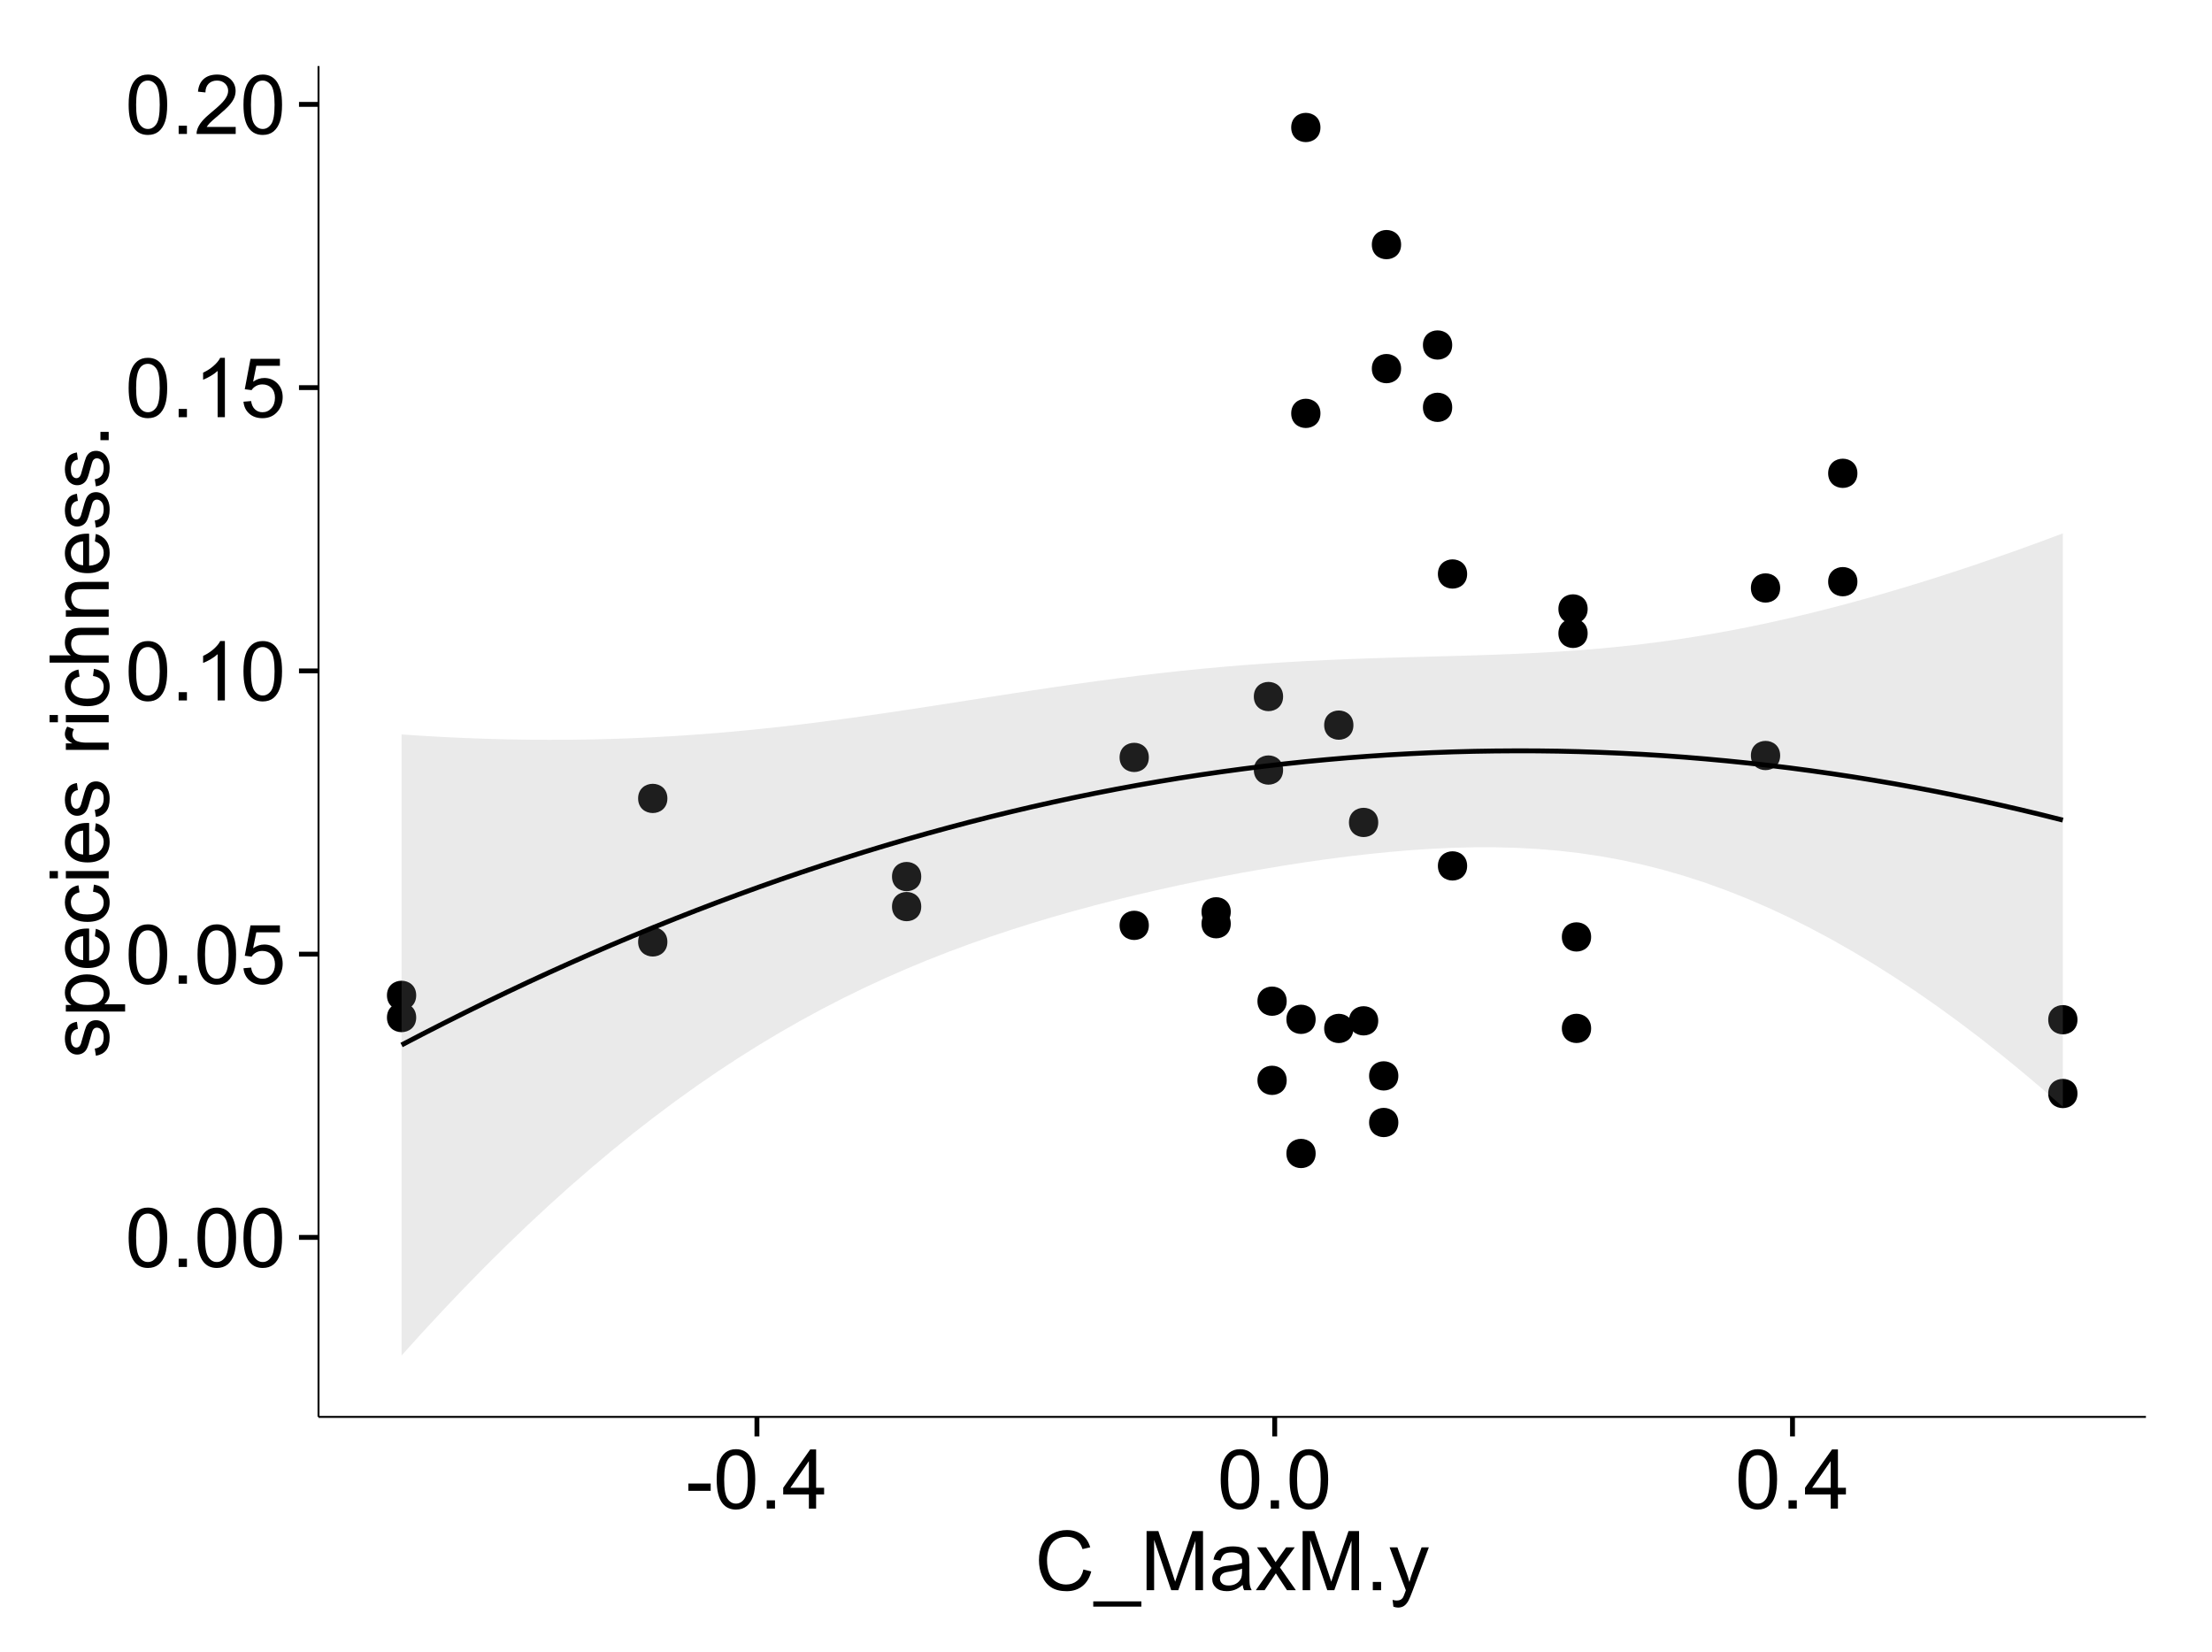 <?xml version="1.0" encoding="UTF-8"?>
<svg xmlns="http://www.w3.org/2000/svg" xmlns:xlink="http://www.w3.org/1999/xlink" width="482pt" height="360pt" viewBox="0 0 482 360" version="1.1">
<defs>
<g>
<symbol overflow="visible" id="glyph0-0">
<path style="stroke:none;" d="M 0.746 -6.355 C 0.742 -7.875 0.898 -9.102 1.215 -10.031 C 1.527 -10.961 1.996 -11.676 2.613 -12.18 C 3.23 -12.684 4.008 -12.938 4.949 -12.938 C 5.637 -12.938 6.242 -12.797 6.766 -12.52 C 7.285 -12.238 7.715 -11.836 8.059 -11.316 C 8.395 -10.789 8.664 -10.152 8.859 -9.398 C 9.051 -8.645 9.145 -7.629 9.148 -6.355 C 9.145 -4.84 8.992 -3.617 8.684 -2.691 C 8.371 -1.762 7.906 -1.047 7.289 -0.539 C 6.672 -0.035 5.891 0.215 4.949 0.219 C 3.703 0.215 2.727 -0.227 2.023 -1.117 C 1.168 -2.188 0.742 -3.934 0.746 -6.355 Z M 2.375 -6.355 C 2.371 -4.234 2.621 -2.824 3.117 -2.129 C 3.609 -1.426 4.219 -1.078 4.949 -1.082 C 5.672 -1.078 6.281 -1.43 6.781 -2.137 C 7.273 -2.836 7.523 -4.242 7.523 -6.355 C 7.523 -8.473 7.273 -9.883 6.781 -10.582 C 6.281 -11.277 5.664 -11.625 4.93 -11.629 C 4.199 -11.625 3.621 -11.316 3.191 -10.703 C 2.645 -9.918 2.371 -8.469 2.375 -6.355 Z M 2.375 -6.355 "/>
</symbol>
<symbol overflow="visible" id="glyph0-1">
<path style="stroke:none;" d="M 1.633 0 L 1.633 -1.801 L 3.438 -1.801 L 3.438 0 Z M 1.633 0 "/>
</symbol>
<symbol overflow="visible" id="glyph0-2">
<path style="stroke:none;" d="M 0.746 -3.375 L 2.406 -3.516 C 2.527 -2.707 2.812 -2.098 3.266 -1.691 C 3.711 -1.281 4.254 -1.078 4.887 -1.082 C 5.648 -1.078 6.293 -1.363 6.82 -1.941 C 7.344 -2.512 7.605 -3.273 7.609 -4.227 C 7.605 -5.125 7.352 -5.84 6.848 -6.363 C 6.34 -6.883 5.676 -7.141 4.859 -7.145 C 4.344 -7.141 3.887 -7.027 3.48 -6.797 C 3.07 -6.566 2.746 -6.266 2.516 -5.898 L 1.027 -6.09 L 2.277 -12.711 L 8.684 -12.711 L 8.684 -11.195 L 3.543 -11.195 L 2.848 -7.734 C 3.621 -8.273 4.43 -8.543 5.281 -8.543 C 6.402 -8.543 7.352 -8.152 8.129 -7.371 C 8.898 -6.59 9.285 -5.586 9.289 -4.367 C 9.285 -3.195 8.945 -2.188 8.27 -1.344 C 7.441 -0.301 6.316 0.215 4.887 0.219 C 3.715 0.215 2.758 -0.109 2.016 -0.766 C 1.273 -1.418 0.848 -2.289 0.746 -3.375 Z M 0.746 -3.375 "/>
</symbol>
<symbol overflow="visible" id="glyph0-3">
<path style="stroke:none;" d="M 6.707 0 L 5.125 0 L 5.125 -10.082 C 4.742 -9.715 4.242 -9.352 3.625 -8.988 C 3.004 -8.625 2.449 -8.352 1.961 -8.172 L 1.961 -9.703 C 2.844 -10.117 3.617 -10.621 4.281 -11.215 C 4.941 -11.805 5.41 -12.379 5.688 -12.938 L 6.707 -12.938 Z M 6.707 0 "/>
</symbol>
<symbol overflow="visible" id="glyph0-4">
<path style="stroke:none;" d="M 9.062 -1.52 L 9.062 0 L 0.547 0 C 0.531 -0.379 0.594 -0.742 0.73 -1.098 C 0.945 -1.676 1.293 -2.25 1.77 -2.812 C 2.246 -3.375 2.934 -4.023 3.84 -4.766 C 5.238 -5.906 6.188 -6.816 6.68 -7.492 C 7.172 -8.16 7.418 -8.793 7.418 -9.395 C 7.418 -10.02 7.191 -10.551 6.746 -10.98 C 6.293 -11.41 5.711 -11.625 4.992 -11.629 C 4.23 -11.625 3.621 -11.395 3.164 -10.941 C 2.703 -10.48 2.469 -9.848 2.469 -9.043 L 0.844 -9.211 C 0.953 -10.422 1.371 -11.344 2.102 -11.984 C 2.824 -12.617 3.801 -12.938 5.027 -12.938 C 6.262 -12.938 7.238 -12.594 7.961 -11.91 C 8.68 -11.223 9.039 -10.371 9.043 -9.359 C 9.039 -8.84 8.934 -8.336 8.727 -7.84 C 8.512 -7.34 8.164 -6.812 7.676 -6.266 C 7.188 -5.711 6.375 -4.957 5.238 -4 C 4.285 -3.199 3.676 -2.66 3.41 -2.379 C 3.141 -2.094 2.918 -1.805 2.742 -1.52 Z M 9.062 -1.52 "/>
</symbol>
<symbol overflow="visible" id="glyph0-5">
<path style="stroke:none;" d="M 0.57 -3.867 L 0.57 -5.457 L 5.43 -5.457 L 5.43 -3.867 Z M 0.57 -3.867 "/>
</symbol>
<symbol overflow="visible" id="glyph0-6">
<path style="stroke:none;" d="M 5.82 0 L 5.82 -3.086 L 0.227 -3.086 L 0.227 -4.535 L 6.109 -12.883 L 7.398 -12.883 L 7.398 -4.535 L 9.141 -4.535 L 9.141 -3.086 L 7.398 -3.086 L 7.398 0 Z M 5.82 -4.535 L 5.82 -10.344 L 1.785 -4.535 Z M 5.82 -4.535 "/>
</symbol>
<symbol overflow="visible" id="glyph0-7">
<path style="stroke:none;" d="M 10.582 -4.516 L 12.289 -4.086 C 11.926 -2.68 11.281 -1.613 10.355 -0.883 C 9.426 -0.148 8.293 0.215 6.953 0.219 C 5.559 0.215 4.43 -0.062 3.562 -0.629 C 2.691 -1.191 2.027 -2.012 1.578 -3.086 C 1.121 -4.156 0.895 -5.309 0.898 -6.539 C 0.895 -7.879 1.152 -9.047 1.664 -10.047 C 2.176 -11.043 2.902 -11.801 3.852 -12.324 C 4.797 -12.84 5.84 -13.102 6.977 -13.105 C 8.266 -13.102 9.352 -12.773 10.23 -12.121 C 11.105 -11.461 11.715 -10.539 12.066 -9.352 L 10.391 -8.957 C 10.086 -9.891 9.652 -10.574 9.086 -11.004 C 8.516 -11.43 7.801 -11.641 6.945 -11.645 C 5.949 -11.641 5.121 -11.406 4.457 -10.934 C 3.789 -10.457 3.324 -9.816 3.059 -9.02 C 2.789 -8.215 2.652 -7.391 2.656 -6.547 C 2.652 -5.449 2.812 -4.496 3.133 -3.68 C 3.449 -2.859 3.945 -2.246 4.621 -1.844 C 5.293 -1.438 6.023 -1.234 6.812 -1.238 C 7.762 -1.234 8.57 -1.512 9.234 -2.062 C 9.898 -2.613 10.348 -3.43 10.582 -4.516 Z M 10.582 -4.516 "/>
</symbol>
<symbol overflow="visible" id="glyph0-8">
<path style="stroke:none;" d="M -0.273 3.578 L -0.273 2.434 L 10.211 2.434 L 10.211 3.578 Z M -0.273 3.578 "/>
</symbol>
<symbol overflow="visible" id="glyph0-9">
<path style="stroke:none;" d="M 1.336 0 L 1.336 -12.883 L 3.902 -12.883 L 6.953 -3.762 C 7.23 -2.91 7.434 -2.273 7.566 -1.855 C 7.711 -2.32 7.941 -3.008 8.254 -3.922 L 11.336 -12.883 L 13.633 -12.883 L 13.633 0 L 11.988 0 L 11.988 -10.785 L 8.242 0 L 6.707 0 L 2.98 -10.969 L 2.98 0 Z M 1.336 0 "/>
</symbol>
<symbol overflow="visible" id="glyph0-10">
<path style="stroke:none;" d="M 7.277 -1.152 C 6.691 -0.652 6.125 -0.301 5.586 -0.098 C 5.039 0.109 4.457 0.211 3.84 0.211 C 2.812 0.211 2.027 -0.039 1.477 -0.539 C 0.922 -1.039 0.645 -1.68 0.648 -2.461 C 0.645 -2.918 0.75 -3.336 0.961 -3.715 C 1.168 -4.09 1.438 -4.391 1.777 -4.621 C 2.113 -4.848 2.496 -5.02 2.918 -5.141 C 3.227 -5.219 3.695 -5.301 4.324 -5.379 C 5.602 -5.531 6.539 -5.711 7.145 -5.922 C 7.148 -6.137 7.152 -6.273 7.156 -6.336 C 7.152 -6.977 7.004 -7.434 6.707 -7.699 C 6.301 -8.055 5.699 -8.23 4.906 -8.234 C 4.156 -8.23 3.609 -8.102 3.258 -7.844 C 2.902 -7.582 2.637 -7.121 2.469 -6.461 L 0.922 -6.672 C 1.059 -7.332 1.293 -7.867 1.617 -8.273 C 1.938 -8.68 2.402 -8.992 3.016 -9.215 C 3.621 -9.434 4.328 -9.543 5.133 -9.547 C 5.93 -9.543 6.574 -9.449 7.074 -9.266 C 7.566 -9.074 7.934 -8.84 8.172 -8.555 C 8.402 -8.27 8.566 -7.91 8.664 -7.48 C 8.715 -7.207 8.742 -6.719 8.746 -6.02 L 8.746 -3.91 C 8.742 -2.434 8.773 -1.504 8.844 -1.117 C 8.906 -0.727 9.043 -0.355 9.246 0 L 7.594 0 C 7.43 -0.328 7.324 -0.711 7.277 -1.152 Z M 7.145 -4.684 C 6.566 -4.445 5.707 -4.246 4.562 -4.086 C 3.91 -3.988 3.449 -3.883 3.18 -3.77 C 2.91 -3.648 2.703 -3.477 2.555 -3.254 C 2.406 -3.027 2.332 -2.777 2.336 -2.504 C 2.332 -2.078 2.492 -1.727 2.816 -1.449 C 3.133 -1.164 3.602 -1.023 4.219 -1.027 C 4.828 -1.023 5.367 -1.156 5.844 -1.426 C 6.312 -1.691 6.664 -2.059 6.891 -2.523 C 7.059 -2.879 7.141 -3.406 7.145 -4.105 Z M 7.145 -4.684 "/>
</symbol>
<symbol overflow="visible" id="glyph0-11">
<path style="stroke:none;" d="M 0.133 0 L 3.543 -4.852 L 0.387 -9.336 L 2.363 -9.336 L 3.797 -7.145 C 4.066 -6.727 4.281 -6.379 4.445 -6.102 C 4.703 -6.484 4.941 -6.828 5.16 -7.129 L 6.734 -9.336 L 8.621 -9.336 L 5.398 -4.938 L 8.867 0 L 6.926 0 L 5.008 -2.898 L 4.5 -3.684 L 2.047 0 Z M 0.133 0 "/>
</symbol>
<symbol overflow="visible" id="glyph0-12">
<path style="stroke:none;" d="M 1.117 3.594 L 0.941 2.109 C 1.285 2.203 1.586 2.25 1.844 2.25 C 2.195 2.25 2.477 2.191 2.691 2.074 C 2.898 1.957 3.07 1.793 3.207 1.582 C 3.305 1.422 3.469 1.027 3.691 0.406 C 3.719 0.312 3.766 0.184 3.832 0.016 L 0.289 -9.336 L 1.996 -9.336 L 3.938 -3.93 C 4.188 -3.238 4.41 -2.516 4.613 -1.766 C 4.793 -2.488 5.012 -3.199 5.266 -3.895 L 7.258 -9.336 L 8.844 -9.336 L 5.289 0.156 C 4.906 1.18 4.609 1.887 4.402 2.277 C 4.117 2.797 3.797 3.18 3.434 3.422 C 3.07 3.664 2.637 3.785 2.137 3.789 C 1.828 3.785 1.488 3.719 1.117 3.594 Z M 1.117 3.594 "/>
</symbol>
<symbol overflow="visible" id="glyph1-0">
<path style="stroke:none;" d="M -2.785 -0.555 L -3.031 -2.117 C -2.402 -2.203 -1.922 -2.449 -1.59 -2.852 C -1.254 -3.25 -1.09 -3.812 -1.09 -4.535 C -1.09 -5.262 -1.234 -5.801 -1.531 -6.152 C -1.824 -6.504 -2.172 -6.68 -2.574 -6.68 C -2.926 -6.68 -3.207 -6.523 -3.418 -6.215 C -3.555 -5.996 -3.734 -5.457 -3.953 -4.598 C -4.246 -3.434 -4.5 -2.629 -4.715 -2.184 C -4.926 -1.734 -5.223 -1.395 -5.602 -1.164 C -5.98 -0.93 -6.398 -0.812 -6.855 -0.816 C -7.27 -0.812 -7.652 -0.91 -8.012 -1.102 C -8.363 -1.293 -8.66 -1.551 -8.895 -1.883 C -9.074 -2.125 -9.227 -2.461 -9.355 -2.887 C -9.48 -3.309 -9.543 -3.766 -9.547 -4.254 C -9.543 -4.984 -9.438 -5.625 -9.23 -6.184 C -9.016 -6.734 -8.73 -7.145 -8.371 -7.41 C -8.008 -7.672 -7.527 -7.852 -6.926 -7.953 L -6.715 -6.406 C -7.195 -6.332 -7.57 -6.129 -7.84 -5.797 C -8.105 -5.457 -8.238 -4.98 -8.242 -4.367 C -8.238 -3.637 -8.117 -3.121 -7.883 -2.812 C -7.641 -2.5 -7.359 -2.344 -7.039 -2.348 C -6.832 -2.344 -6.648 -2.406 -6.484 -2.539 C -6.312 -2.664 -6.172 -2.867 -6.062 -3.148 C -6.004 -3.301 -5.871 -3.766 -5.66 -4.543 C -5.359 -5.66 -5.113 -6.441 -4.926 -6.887 C -4.734 -7.324 -4.457 -7.672 -4.094 -7.926 C -3.73 -8.176 -3.281 -8.301 -2.742 -8.305 C -2.211 -8.301 -1.711 -8.148 -1.25 -7.844 C -0.781 -7.535 -0.422 -7.09 -0.172 -6.512 C 0.086 -5.926 0.211 -5.27 0.211 -4.543 C 0.211 -3.328 -0.039 -2.406 -0.543 -1.77 C -1.047 -1.133 -1.793 -0.727 -2.785 -0.555 Z M -2.785 -0.555 "/>
</symbol>
<symbol overflow="visible" id="glyph1-1">
<path style="stroke:none;" d="M 3.578 -1.188 L -9.336 -1.188 L -9.336 -2.629 L -8.121 -2.629 C -8.594 -2.965 -8.949 -3.348 -9.188 -3.777 C -9.426 -4.203 -9.543 -4.723 -9.547 -5.336 C -9.543 -6.129 -9.34 -6.832 -8.93 -7.445 C -8.516 -8.051 -7.934 -8.512 -7.191 -8.824 C -6.441 -9.133 -5.625 -9.285 -4.738 -9.289 C -3.781 -9.285 -2.922 -9.113 -2.156 -8.773 C -1.391 -8.43 -0.805 -7.934 -0.398 -7.281 C 0.008 -6.625 0.211 -5.938 0.211 -5.219 C 0.211 -4.691 0.102 -4.219 -0.121 -3.801 C -0.344 -3.379 -0.625 -3.035 -0.965 -2.77 L 3.578 -2.77 Z M -4.613 -2.621 C -3.41 -2.613 -2.523 -2.855 -1.949 -3.348 C -1.375 -3.832 -1.09 -4.422 -1.09 -5.117 C -1.09 -5.816 -1.387 -6.418 -1.98 -6.922 C -2.574 -7.418 -3.496 -7.668 -4.746 -7.672 C -5.934 -7.668 -6.824 -7.426 -7.418 -6.938 C -8.008 -6.449 -8.301 -5.863 -8.305 -5.188 C -8.301 -4.508 -7.988 -3.914 -7.359 -3.398 C -6.727 -2.879 -5.809 -2.617 -4.613 -2.621 Z M -4.613 -2.621 "/>
</symbol>
<symbol overflow="visible" id="glyph1-2">
<path style="stroke:none;" d="M -3.004 -7.578 L -2.805 -9.211 C -1.848 -8.953 -1.105 -8.473 -0.578 -7.777 C -0.051 -7.078 0.211 -6.188 0.211 -5.105 C 0.211 -3.738 -0.207 -2.656 -1.051 -1.859 C -1.887 -1.055 -3.066 -0.656 -4.586 -0.66 C -6.156 -0.656 -7.375 -1.059 -8.246 -1.871 C -9.109 -2.676 -9.543 -3.727 -9.547 -5.02 C -9.543 -6.266 -9.117 -7.285 -8.27 -8.078 C -7.418 -8.867 -6.223 -9.262 -4.684 -9.266 C -4.586 -9.262 -4.445 -9.258 -4.262 -9.254 L -4.262 -2.293 C -3.234 -2.348 -2.449 -2.641 -1.906 -3.164 C -1.359 -3.684 -1.09 -4.332 -1.09 -5.117 C -1.09 -5.691 -1.242 -6.188 -1.547 -6.598 C -1.852 -7.008 -2.336 -7.332 -3.004 -7.578 Z M -5.562 -2.383 L -5.562 -7.594 C -6.344 -7.523 -6.934 -7.324 -7.328 -6.996 C -7.934 -6.492 -8.238 -5.836 -8.242 -5.035 C -8.238 -4.305 -7.996 -3.695 -7.512 -3.203 C -7.027 -2.707 -6.375 -2.434 -5.562 -2.383 Z M -5.562 -2.383 "/>
</symbol>
<symbol overflow="visible" id="glyph1-3">
<path style="stroke:none;" d="M -3.418 -7.277 L -3.215 -8.832 C -2.141 -8.66 -1.301 -8.227 -0.699 -7.527 C -0.09 -6.824 0.211 -5.965 0.211 -4.949 C 0.211 -3.668 -0.203 -2.641 -1.039 -1.867 C -1.871 -1.09 -3.07 -0.703 -4.633 -0.703 C -5.637 -0.703 -6.52 -0.867 -7.277 -1.203 C -8.031 -1.535 -8.598 -2.047 -8.977 -2.73 C -9.355 -3.41 -9.543 -4.152 -9.547 -4.957 C -9.543 -5.969 -9.289 -6.797 -8.777 -7.441 C -8.262 -8.086 -7.531 -8.5 -6.59 -8.684 L -6.355 -7.145 C -6.98 -6.996 -7.453 -6.738 -7.77 -6.367 C -8.082 -5.992 -8.238 -5.543 -8.242 -5.02 C -8.238 -4.219 -7.953 -3.57 -7.387 -3.074 C -6.812 -2.574 -5.91 -2.324 -4.676 -2.328 C -3.422 -2.324 -2.508 -2.566 -1.941 -3.047 C -1.371 -3.527 -1.09 -4.152 -1.09 -4.93 C -1.09 -5.547 -1.277 -6.066 -1.66 -6.484 C -2.035 -6.898 -2.621 -7.164 -3.418 -7.277 Z M -3.418 -7.277 "/>
</symbol>
<symbol overflow="visible" id="glyph1-4">
<path style="stroke:none;" d="M -11.066 -1.195 L -12.883 -1.195 L -12.883 -2.777 L -11.066 -2.777 Z M 0 -1.195 L -9.336 -1.195 L -9.336 -2.777 L 0 -2.777 Z M 0 -1.195 "/>
</symbol>
<symbol overflow="visible" id="glyph1-5">
<path style="stroke:none;" d=""/>
</symbol>
<symbol overflow="visible" id="glyph1-6">
<path style="stroke:none;" d="M 0 -1.168 L -9.336 -1.168 L -9.336 -2.594 L -7.918 -2.594 C -8.578 -2.953 -9.016 -3.289 -9.23 -3.598 C -9.438 -3.906 -9.543 -4.242 -9.547 -4.613 C -9.543 -5.145 -9.375 -5.688 -9.035 -6.242 L -7.566 -5.695 C -7.793 -5.309 -7.91 -4.922 -7.91 -4.535 C -7.91 -4.188 -7.805 -3.875 -7.598 -3.602 C -7.387 -3.324 -7.098 -3.129 -6.734 -3.016 C -6.168 -2.836 -5.555 -2.746 -4.887 -2.75 L 0 -2.75 Z M 0 -1.168 "/>
</symbol>
<symbol overflow="visible" id="glyph1-7">
<path style="stroke:none;" d="M 0 -1.188 L -12.883 -1.188 L -12.883 -2.77 L -8.262 -2.77 C -9.117 -3.504 -9.543 -4.434 -9.547 -5.562 C -9.543 -6.25 -9.406 -6.852 -9.137 -7.363 C -8.859 -7.871 -8.484 -8.234 -8.004 -8.457 C -7.523 -8.676 -6.824 -8.789 -5.914 -8.789 L 0 -8.789 L 0 -7.207 L -5.914 -7.207 C -6.703 -7.207 -7.281 -7.035 -7.641 -6.691 C -8 -6.348 -8.18 -5.863 -8.184 -5.238 C -8.18 -4.77 -8.059 -4.328 -7.816 -3.914 C -7.574 -3.5 -7.242 -3.203 -6.828 -3.031 C -6.406 -2.852 -5.832 -2.766 -5.105 -2.77 L 0 -2.77 Z M 0 -1.188 "/>
</symbol>
<symbol overflow="visible" id="glyph1-8">
<path style="stroke:none;" d="M 0 -1.188 L -9.336 -1.188 L -9.336 -2.609 L -8.008 -2.609 C -9.031 -3.293 -9.543 -4.285 -9.547 -5.582 C -9.543 -6.141 -9.441 -6.656 -9.242 -7.133 C -9.035 -7.602 -8.77 -7.957 -8.445 -8.191 C -8.113 -8.426 -7.727 -8.59 -7.277 -8.684 C -6.98 -8.742 -6.465 -8.77 -5.738 -8.773 L 0 -8.773 L 0 -7.188 L -5.68 -7.188 C -6.32 -7.184 -6.801 -7.121 -7.121 -7.004 C -7.438 -6.879 -7.695 -6.66 -7.887 -6.348 C -8.074 -6.031 -8.168 -5.664 -8.172 -5.246 C -8.168 -4.57 -7.953 -3.992 -7.531 -3.504 C -7.102 -3.012 -6.293 -2.766 -5.098 -2.77 L 0 -2.77 Z M 0 -1.188 "/>
</symbol>
<symbol overflow="visible" id="glyph1-9">
<path style="stroke:none;" d="M 0 -1.633 L -1.801 -1.633 L -1.801 -3.438 L 0 -3.438 Z M 0 -1.633 "/>
</symbol>
</g>
<clipPath id="clip1">
  <path d="M 69.406 14.398 L 468.602 14.398 L 468.602 309.734 L 69.406 309.734 Z M 69.406 14.398 "/>
</clipPath>
</defs>
<g id="surface5316">
<rect x="0" y="0" width="482" height="360" style="fill:rgb(100%,100%,100%);fill-opacity:1;stroke:none;"/>
<rect x="0" y="0" width="482" height="360" style="fill:rgb(100%,100%,100%);fill-opacity:1;stroke:none;"/>
<path style="fill:none;stroke-width:1.063;stroke-linecap:round;stroke-linejoin:round;stroke:rgb(100%,100%,100%);stroke-opacity:1;stroke-miterlimit:10;" d="M 0 360 L 482 360 L 482 0 L 0 0 Z M 0 360 "/>
<g clip-path="url(#clip1)" clip-rule="nonzero">
<path style=" stroke:none;fill-rule:nonzero;fill:rgb(100%,100%,100%);fill-opacity:1;" d="M 69.406 308.734 L 467.602 308.734 L 467.602 14.398 L 69.406 14.398 Z M 69.406 308.734 "/>
<path style=" stroke:none;fill-rule:nonzero;fill:rgb(0%,0%,0%);fill-opacity:1;" d="M 278.527 167.785 C 278.527 170.621 274.273 170.621 274.273 167.785 C 274.273 164.953 278.527 164.953 278.527 167.785 "/>
<path style=" stroke:none;fill-rule:nonzero;fill:rgb(0%,0%,0%);fill-opacity:1;" d="M 249.273 201.629 C 249.273 204.465 245.02 204.465 245.02 201.629 C 245.02 198.793 249.273 198.793 249.273 201.629 "/>
<path style=" stroke:none;fill-rule:nonzero;fill:rgb(0%,0%,0%);fill-opacity:1;" d="M 299.258 222.43 C 299.258 225.266 295.008 225.266 295.008 222.43 C 295.008 219.598 299.258 219.598 299.258 222.43 "/>
<path style=" stroke:none;fill-rule:nonzero;fill:rgb(0%,0%,0%);fill-opacity:1;" d="M 249.273 165.035 C 249.273 167.867 245.02 167.867 245.02 165.035 C 245.02 162.199 249.273 162.199 249.273 165.035 "/>
<path style=" stroke:none;fill-rule:nonzero;fill:rgb(0%,0%,0%);fill-opacity:1;" d="M 304.238 80.32 C 304.238 83.152 299.988 83.152 299.988 80.32 C 299.988 77.484 304.238 77.484 304.238 80.32 "/>
<path style=" stroke:none;fill-rule:nonzero;fill:rgb(0%,0%,0%);fill-opacity:1;" d="M 144.363 205.234 C 144.363 208.066 140.109 208.066 140.109 205.234 C 140.109 202.398 144.363 202.398 144.363 205.234 "/>
<path style=" stroke:none;fill-rule:nonzero;fill:rgb(0%,0%,0%);fill-opacity:1;" d="M 144.363 173.969 C 144.363 176.805 140.109 176.805 140.109 173.969 C 140.109 171.133 144.363 171.133 144.363 173.969 "/>
<path style=" stroke:none;fill-rule:nonzero;fill:rgb(0%,0%,0%);fill-opacity:1;" d="M 293.852 158 C 293.852 160.836 289.602 160.836 289.602 158 C 289.602 155.164 293.852 155.164 293.852 158 "/>
<path style=" stroke:none;fill-rule:nonzero;fill:rgb(0%,0%,0%);fill-opacity:1;" d="M 293.852 224.09 C 293.852 226.926 289.602 226.926 289.602 224.09 C 289.602 221.254 293.852 221.254 293.852 224.09 "/>
<path style=" stroke:none;fill-rule:nonzero;fill:rgb(0%,0%,0%);fill-opacity:1;" d="M 267.125 198.68 C 267.125 201.512 262.875 201.512 262.875 198.68 C 262.875 195.844 267.125 195.844 267.125 198.68 "/>
<path style=" stroke:none;fill-rule:nonzero;fill:rgb(0%,0%,0%);fill-opacity:1;" d="M 386.84 128.117 C 386.84 130.949 382.586 130.949 382.586 128.117 C 382.586 125.281 386.84 125.281 386.84 128.117 "/>
<path style=" stroke:none;fill-rule:nonzero;fill:rgb(0%,0%,0%);fill-opacity:1;" d="M 386.84 164.621 C 386.84 167.457 382.586 167.457 382.586 164.621 C 382.586 161.789 386.84 161.789 386.84 164.621 "/>
<path style=" stroke:none;fill-rule:nonzero;fill:rgb(0%,0%,0%);fill-opacity:1;" d="M 403.672 103.133 C 403.672 105.965 399.422 105.965 399.422 103.133 C 399.422 100.297 403.672 100.297 403.672 103.133 "/>
<path style=" stroke:none;fill-rule:nonzero;fill:rgb(0%,0%,0%);fill-opacity:1;" d="M 315.375 75.172 C 315.375 78.008 311.121 78.008 311.121 75.172 C 311.121 72.336 315.375 72.336 315.375 75.172 "/>
<path style=" stroke:none;fill-rule:nonzero;fill:rgb(0%,0%,0%);fill-opacity:1;" d="M 315.375 88.758 C 315.375 91.59 311.121 91.59 311.121 88.758 C 311.121 85.922 315.375 85.922 315.375 88.758 "/>
<path style=" stroke:none;fill-rule:nonzero;fill:rgb(0%,0%,0%);fill-opacity:1;" d="M 89.629 221.715 C 89.629 224.551 85.379 224.551 85.379 221.715 C 85.379 218.883 89.629 218.883 89.629 221.715 "/>
<path style=" stroke:none;fill-rule:nonzero;fill:rgb(0%,0%,0%);fill-opacity:1;" d="M 89.629 216.879 C 89.629 219.715 85.379 219.715 85.379 216.879 C 85.379 214.043 89.629 214.043 89.629 216.879 "/>
<path style=" stroke:none;fill-rule:nonzero;fill:rgb(0%,0%,0%);fill-opacity:1;" d="M 304.238 53.301 C 304.238 56.137 299.988 56.137 299.988 53.301 C 299.988 50.465 304.238 50.465 304.238 53.301 "/>
<path style=" stroke:none;fill-rule:nonzero;fill:rgb(0%,0%,0%);fill-opacity:1;" d="M 403.672 126.742 C 403.672 129.578 399.422 129.578 399.422 126.742 C 399.422 123.906 403.672 123.906 403.672 126.742 "/>
<path style=" stroke:none;fill-rule:nonzero;fill:rgb(0%,0%,0%);fill-opacity:1;" d="M 267.125 201.27 C 267.125 204.105 262.875 204.105 262.875 201.27 C 262.875 198.438 267.125 198.438 267.125 201.27 "/>
<path style=" stroke:none;fill-rule:nonzero;fill:rgb(0%,0%,0%);fill-opacity:1;" d="M 299.258 179.203 C 299.258 182.039 295.008 182.039 295.008 179.203 C 295.008 176.367 299.258 176.367 299.258 179.203 "/>
<path style=" stroke:none;fill-rule:nonzero;fill:rgb(0%,0%,0%);fill-opacity:1;" d="M 278.527 151.773 C 278.527 154.609 274.273 154.609 274.273 151.773 C 274.273 148.938 278.527 148.938 278.527 151.773 "/>
<path style=" stroke:none;fill-rule:nonzero;fill:rgb(0%,0%,0%);fill-opacity:1;" d="M 303.641 244.582 C 303.641 247.418 299.391 247.418 299.391 244.582 C 299.391 241.746 303.641 241.746 303.641 244.582 "/>
<path style=" stroke:none;fill-rule:nonzero;fill:rgb(0%,0%,0%);fill-opacity:1;" d="M 303.641 234.43 C 303.641 237.266 299.391 237.266 299.391 234.43 C 299.391 231.594 303.641 231.594 303.641 234.43 "/>
<path style=" stroke:none;fill-rule:nonzero;fill:rgb(0%,0%,0%);fill-opacity:1;" d="M 286.668 90.07 C 286.668 92.906 282.418 92.906 282.418 90.07 C 282.418 87.238 286.668 87.238 286.668 90.07 "/>
<path style=" stroke:none;fill-rule:nonzero;fill:rgb(0%,0%,0%);fill-opacity:1;" d="M 286.668 27.777 C 286.668 30.613 282.418 30.613 282.418 27.777 C 282.418 24.945 286.668 24.945 286.668 27.777 "/>
<path style=" stroke:none;fill-rule:nonzero;fill:rgb(0%,0%,0%);fill-opacity:1;" d="M 345.645 204.148 C 345.645 206.984 341.395 206.984 341.395 204.148 C 341.395 201.316 345.645 201.316 345.645 204.148 "/>
<path style=" stroke:none;fill-rule:nonzero;fill:rgb(0%,0%,0%);fill-opacity:1;" d="M 345.645 224.078 C 345.645 226.914 341.395 226.914 341.395 224.078 C 341.395 221.246 345.645 221.246 345.645 224.078 "/>
<path style=" stroke:none;fill-rule:nonzero;fill:rgb(0%,0%,0%);fill-opacity:1;" d="M 279.312 218.148 C 279.312 220.984 275.062 220.984 275.062 218.148 C 275.062 215.316 279.312 215.316 279.312 218.148 "/>
<path style=" stroke:none;fill-rule:nonzero;fill:rgb(0%,0%,0%);fill-opacity:1;" d="M 279.312 235.398 C 279.312 238.23 275.062 238.23 275.062 235.398 C 275.062 232.562 279.312 232.562 279.312 235.398 "/>
<path style=" stroke:none;fill-rule:nonzero;fill:rgb(0%,0%,0%);fill-opacity:1;" d="M 318.633 125.07 C 318.633 127.902 314.383 127.902 314.383 125.07 C 314.383 122.234 318.633 122.234 318.633 125.07 "/>
<path style=" stroke:none;fill-rule:nonzero;fill:rgb(0%,0%,0%);fill-opacity:1;" d="M 318.633 188.676 C 318.633 191.512 314.383 191.512 314.383 188.676 C 314.383 185.844 318.633 185.844 318.633 188.676 "/>
<path style=" stroke:none;fill-rule:nonzero;fill:rgb(0%,0%,0%);fill-opacity:1;" d="M 285.621 222.102 C 285.621 224.938 281.371 224.938 281.371 222.102 C 281.371 219.27 285.621 219.27 285.621 222.102 "/>
<path style=" stroke:none;fill-rule:nonzero;fill:rgb(0%,0%,0%);fill-opacity:1;" d="M 285.621 251.332 C 285.621 254.168 281.371 254.168 281.371 251.332 C 281.371 248.5 285.621 248.5 285.621 251.332 "/>
<path style=" stroke:none;fill-rule:nonzero;fill:rgb(0%,0%,0%);fill-opacity:1;" d="M 344.891 132.684 C 344.891 135.516 340.641 135.516 340.641 132.684 C 340.641 129.848 344.891 129.848 344.891 132.684 "/>
<path style=" stroke:none;fill-rule:nonzero;fill:rgb(0%,0%,0%);fill-opacity:1;" d="M 344.891 138.004 C 344.891 140.84 340.641 140.84 340.641 138.004 C 340.641 135.168 344.891 135.168 344.891 138.004 "/>
<path style=" stroke:none;fill-rule:nonzero;fill:rgb(0%,0%,0%);fill-opacity:1;" d="M 199.68 190.996 C 199.68 193.832 195.43 193.832 195.43 190.996 C 195.43 188.16 199.68 188.16 199.68 190.996 "/>
<path style=" stroke:none;fill-rule:nonzero;fill:rgb(0%,0%,0%);fill-opacity:1;" d="M 199.68 197.539 C 199.68 200.375 195.43 200.375 195.43 197.539 C 195.43 194.703 199.68 194.703 199.68 197.539 "/>
<path style=" stroke:none;fill-rule:nonzero;fill:rgb(0%,0%,0%);fill-opacity:1;" d="M 451.625 222.188 C 451.625 225.023 447.375 225.023 447.375 222.188 C 447.375 219.355 451.625 219.355 451.625 222.188 "/>
<path style=" stroke:none;fill-rule:nonzero;fill:rgb(0%,0%,0%);fill-opacity:1;" d="M 451.625 238.266 C 451.625 241.098 447.375 241.098 447.375 238.266 C 447.375 235.43 451.625 235.43 451.625 238.266 "/>
<path style=" stroke:none;fill-rule:nonzero;fill:rgb(0%,0%,0%);fill-opacity:1;" d="M 279.59 167.785 C 279.59 172.039 273.211 172.039 273.211 167.785 C 273.211 163.535 279.59 163.535 279.59 167.785 "/>
<path style=" stroke:none;fill-rule:nonzero;fill:rgb(0%,0%,0%);fill-opacity:1;" d="M 250.336 201.629 C 250.336 205.883 243.957 205.883 243.957 201.629 C 243.957 197.379 250.336 197.379 250.336 201.629 "/>
<path style=" stroke:none;fill-rule:nonzero;fill:rgb(0%,0%,0%);fill-opacity:1;" d="M 300.32 222.43 C 300.32 226.684 293.941 226.684 293.941 222.43 C 293.941 218.18 300.32 218.18 300.32 222.43 "/>
<path style=" stroke:none;fill-rule:nonzero;fill:rgb(0%,0%,0%);fill-opacity:1;" d="M 250.336 165.035 C 250.336 169.285 243.957 169.285 243.957 165.035 C 243.957 160.781 250.336 160.781 250.336 165.035 "/>
<path style=" stroke:none;fill-rule:nonzero;fill:rgb(0%,0%,0%);fill-opacity:1;" d="M 305.305 80.32 C 305.305 84.57 298.926 84.57 298.926 80.32 C 298.926 76.066 305.305 76.066 305.305 80.32 "/>
<path style=" stroke:none;fill-rule:nonzero;fill:rgb(0%,0%,0%);fill-opacity:1;" d="M 145.426 205.234 C 145.426 209.484 139.047 209.484 139.047 205.234 C 139.047 200.98 145.426 200.98 145.426 205.234 "/>
<path style=" stroke:none;fill-rule:nonzero;fill:rgb(0%,0%,0%);fill-opacity:1;" d="M 145.426 173.969 C 145.426 178.223 139.047 178.223 139.047 173.969 C 139.047 169.719 145.426 169.719 145.426 173.969 "/>
<path style=" stroke:none;fill-rule:nonzero;fill:rgb(0%,0%,0%);fill-opacity:1;" d="M 294.914 158 C 294.914 162.25 288.539 162.25 288.539 158 C 288.539 153.746 294.914 153.746 294.914 158 "/>
<path style=" stroke:none;fill-rule:nonzero;fill:rgb(0%,0%,0%);fill-opacity:1;" d="M 294.914 224.09 C 294.914 228.34 288.539 228.34 288.539 224.09 C 288.539 219.836 294.914 219.836 294.914 224.09 "/>
<path style=" stroke:none;fill-rule:nonzero;fill:rgb(0%,0%,0%);fill-opacity:1;" d="M 268.188 198.68 C 268.188 202.93 261.812 202.93 261.812 198.68 C 261.812 194.426 268.188 194.426 268.188 198.68 "/>
<path style=" stroke:none;fill-rule:nonzero;fill:rgb(0%,0%,0%);fill-opacity:1;" d="M 387.902 128.117 C 387.902 132.367 381.523 132.367 381.523 128.117 C 381.523 123.863 387.902 123.863 387.902 128.117 "/>
<path style=" stroke:none;fill-rule:nonzero;fill:rgb(0%,0%,0%);fill-opacity:1;" d="M 387.902 164.621 C 387.902 168.875 381.523 168.875 381.523 164.621 C 381.523 160.371 387.902 160.371 387.902 164.621 "/>
<path style=" stroke:none;fill-rule:nonzero;fill:rgb(0%,0%,0%);fill-opacity:1;" d="M 404.734 103.133 C 404.734 107.383 398.359 107.383 398.359 103.133 C 398.359 98.879 404.734 98.879 404.734 103.133 "/>
<path style=" stroke:none;fill-rule:nonzero;fill:rgb(0%,0%,0%);fill-opacity:1;" d="M 316.438 75.172 C 316.438 79.426 310.059 79.426 310.059 75.172 C 310.059 70.922 316.438 70.922 316.438 75.172 "/>
<path style=" stroke:none;fill-rule:nonzero;fill:rgb(0%,0%,0%);fill-opacity:1;" d="M 316.438 88.758 C 316.438 93.008 310.059 93.008 310.059 88.758 C 310.059 84.504 316.438 84.504 316.438 88.758 "/>
<path style=" stroke:none;fill-rule:nonzero;fill:rgb(0%,0%,0%);fill-opacity:1;" d="M 90.691 221.715 C 90.691 225.969 84.316 225.969 84.316 221.715 C 84.316 217.465 90.691 217.465 90.691 221.715 "/>
<path style=" stroke:none;fill-rule:nonzero;fill:rgb(0%,0%,0%);fill-opacity:1;" d="M 90.691 216.879 C 90.691 221.133 84.316 221.133 84.316 216.879 C 84.316 212.629 90.691 212.629 90.691 216.879 "/>
<path style=" stroke:none;fill-rule:nonzero;fill:rgb(0%,0%,0%);fill-opacity:1;" d="M 305.305 53.301 C 305.305 57.551 298.926 57.551 298.926 53.301 C 298.926 49.047 305.305 49.047 305.305 53.301 "/>
<path style=" stroke:none;fill-rule:nonzero;fill:rgb(0%,0%,0%);fill-opacity:1;" d="M 404.734 126.742 C 404.734 130.996 398.359 130.996 398.359 126.742 C 398.359 122.492 404.734 122.492 404.734 126.742 "/>
<path style=" stroke:none;fill-rule:nonzero;fill:rgb(0%,0%,0%);fill-opacity:1;" d="M 268.188 201.27 C 268.188 205.523 261.812 205.523 261.812 201.27 C 261.812 197.02 268.188 197.02 268.188 201.27 "/>
<path style=" stroke:none;fill-rule:nonzero;fill:rgb(0%,0%,0%);fill-opacity:1;" d="M 300.32 179.203 C 300.32 183.453 293.941 183.453 293.941 179.203 C 293.941 174.949 300.32 174.949 300.32 179.203 "/>
<path style=" stroke:none;fill-rule:nonzero;fill:rgb(0%,0%,0%);fill-opacity:1;" d="M 279.59 151.773 C 279.59 156.023 273.211 156.023 273.211 151.773 C 273.211 147.52 279.59 147.52 279.59 151.773 "/>
<path style=" stroke:none;fill-rule:nonzero;fill:rgb(0%,0%,0%);fill-opacity:1;" d="M 304.703 244.582 C 304.703 248.836 298.328 248.836 298.328 244.582 C 298.328 240.332 304.703 240.332 304.703 244.582 "/>
<path style=" stroke:none;fill-rule:nonzero;fill:rgb(0%,0%,0%);fill-opacity:1;" d="M 304.703 234.43 C 304.703 238.68 298.328 238.68 298.328 234.43 C 298.328 230.176 304.703 230.176 304.703 234.43 "/>
<path style=" stroke:none;fill-rule:nonzero;fill:rgb(0%,0%,0%);fill-opacity:1;" d="M 287.73 90.07 C 287.73 94.324 281.355 94.324 281.355 90.07 C 281.355 85.82 287.73 85.82 287.73 90.07 "/>
<path style=" stroke:none;fill-rule:nonzero;fill:rgb(0%,0%,0%);fill-opacity:1;" d="M 287.73 27.777 C 287.73 32.031 281.355 32.031 281.355 27.777 C 281.355 23.527 287.73 23.527 287.73 27.777 "/>
<path style=" stroke:none;fill-rule:nonzero;fill:rgb(0%,0%,0%);fill-opacity:1;" d="M 346.711 204.148 C 346.711 208.402 340.332 208.402 340.332 204.148 C 340.332 199.898 346.711 199.898 346.711 204.148 "/>
<path style=" stroke:none;fill-rule:nonzero;fill:rgb(0%,0%,0%);fill-opacity:1;" d="M 346.711 224.078 C 346.711 228.332 340.332 228.332 340.332 224.078 C 340.332 219.828 346.711 219.828 346.711 224.078 "/>
<path style=" stroke:none;fill-rule:nonzero;fill:rgb(0%,0%,0%);fill-opacity:1;" d="M 280.375 218.148 C 280.375 222.402 274 222.402 274 218.148 C 274 213.898 280.375 213.898 280.375 218.148 "/>
<path style=" stroke:none;fill-rule:nonzero;fill:rgb(0%,0%,0%);fill-opacity:1;" d="M 280.375 235.398 C 280.375 239.648 274 239.648 274 235.398 C 274 231.145 280.375 231.145 280.375 235.398 "/>
<path style=" stroke:none;fill-rule:nonzero;fill:rgb(0%,0%,0%);fill-opacity:1;" d="M 319.695 125.07 C 319.695 129.32 313.32 129.32 313.32 125.07 C 313.32 120.816 319.695 120.816 319.695 125.07 "/>
<path style=" stroke:none;fill-rule:nonzero;fill:rgb(0%,0%,0%);fill-opacity:1;" d="M 319.695 188.676 C 319.695 192.93 313.32 192.93 313.32 188.676 C 313.32 184.426 319.695 184.426 319.695 188.676 "/>
<path style=" stroke:none;fill-rule:nonzero;fill:rgb(0%,0%,0%);fill-opacity:1;" d="M 286.684 222.102 C 286.684 226.355 280.309 226.355 280.309 222.102 C 280.309 217.852 286.684 217.852 286.684 222.102 "/>
<path style=" stroke:none;fill-rule:nonzero;fill:rgb(0%,0%,0%);fill-opacity:1;" d="M 286.684 251.332 C 286.684 255.586 280.309 255.586 280.309 251.332 C 280.309 247.082 286.684 247.082 286.684 251.332 "/>
<path style=" stroke:none;fill-rule:nonzero;fill:rgb(0%,0%,0%);fill-opacity:1;" d="M 345.953 132.684 C 345.953 136.934 339.578 136.934 339.578 132.684 C 339.578 128.43 345.953 128.43 345.953 132.684 "/>
<path style=" stroke:none;fill-rule:nonzero;fill:rgb(0%,0%,0%);fill-opacity:1;" d="M 345.953 138.004 C 345.953 142.258 339.578 142.258 339.578 138.004 C 339.578 133.754 345.953 133.754 345.953 138.004 "/>
<path style=" stroke:none;fill-rule:nonzero;fill:rgb(0%,0%,0%);fill-opacity:1;" d="M 200.742 190.996 C 200.742 195.25 194.367 195.25 194.367 190.996 C 194.367 186.746 200.742 186.746 200.742 190.996 "/>
<path style=" stroke:none;fill-rule:nonzero;fill:rgb(0%,0%,0%);fill-opacity:1;" d="M 200.742 197.539 C 200.742 201.789 194.367 201.789 194.367 197.539 C 194.367 193.285 200.742 193.285 200.742 197.539 "/>
<path style=" stroke:none;fill-rule:nonzero;fill:rgb(0%,0%,0%);fill-opacity:1;" d="M 452.688 222.188 C 452.688 226.441 446.312 226.441 446.312 222.188 C 446.312 217.938 452.688 217.938 452.688 222.188 "/>
<path style=" stroke:none;fill-rule:nonzero;fill:rgb(0%,0%,0%);fill-opacity:1;" d="M 452.688 238.266 C 452.688 242.516 446.312 242.516 446.312 238.266 C 446.312 234.012 452.688 234.012 452.688 238.266 "/>
<path style=" stroke:none;fill-rule:nonzero;fill:rgb(60%,60%,60%);fill-opacity:0.2;" d="M 87.504 160.031 L 92.086 160.332 L 96.668 160.59 L 101.25 160.805 L 105.832 160.973 L 110.414 161.098 L 114.996 161.172 L 119.578 161.203 L 124.164 161.184 L 128.746 161.121 L 133.328 161.004 L 137.91 160.844 L 142.492 160.629 L 147.074 160.371 L 151.656 160.062 L 156.238 159.707 L 160.82 159.305 L 165.402 158.855 L 169.984 158.367 L 174.566 157.836 L 179.148 157.266 L 183.73 156.66 L 188.312 156.027 L 192.895 155.367 L 197.477 154.684 L 202.059 153.984 L 206.641 153.277 L 211.223 152.559 L 215.809 151.844 L 220.391 151.133 L 224.973 150.434 L 229.555 149.746 L 234.137 149.082 L 238.719 148.441 L 243.301 147.832 L 247.883 147.254 L 252.465 146.711 L 257.047 146.211 L 261.629 145.746 L 266.211 145.324 L 270.793 144.941 L 275.375 144.602 L 279.957 144.305 L 284.539 144.043 L 289.121 143.816 L 293.703 143.621 L 298.285 143.453 L 302.867 143.309 L 307.453 143.18 L 312.035 143.055 L 316.617 142.934 L 321.199 142.801 L 325.781 142.648 L 330.363 142.469 L 334.945 142.254 L 339.527 141.992 L 344.109 141.676 L 348.691 141.301 L 353.273 140.855 L 357.855 140.344 L 362.438 139.758 L 367.02 139.098 L 371.602 138.359 L 376.184 137.551 L 380.766 136.668 L 385.348 135.711 L 389.93 134.688 L 394.512 133.598 L 399.098 132.441 L 403.68 131.227 L 408.262 129.953 L 412.844 128.625 L 417.426 127.242 L 422.008 125.809 L 426.59 124.324 L 431.172 122.793 L 435.754 121.215 L 440.336 119.594 L 444.918 117.93 L 449.5 116.219 L 449.5 241.168 L 444.918 237.164 L 440.336 233.297 L 435.754 229.562 L 431.172 225.961 L 426.59 222.5 L 422.008 219.176 L 417.426 215.992 L 412.844 212.949 L 408.262 210.051 L 403.68 207.301 L 399.098 204.695 L 394.512 202.246 L 389.93 199.949 L 385.348 197.809 L 380.766 195.828 L 376.184 194.012 L 371.602 192.355 L 367.02 190.867 L 362.438 189.543 L 357.855 188.383 L 353.273 187.391 L 348.691 186.559 L 344.109 185.879 L 339.527 185.355 L 334.945 184.977 L 330.363 184.73 L 325.781 184.613 L 321.199 184.617 L 316.617 184.727 L 312.035 184.938 L 307.453 185.238 L 302.867 185.625 L 298.285 186.086 L 293.703 186.613 L 289.121 187.207 L 284.539 187.859 L 279.957 188.566 L 275.375 189.328 L 270.793 190.137 L 266.211 190.996 L 261.629 191.906 L 257.047 192.863 L 252.465 193.871 L 247.883 194.934 L 243.301 196.051 L 238.719 197.223 L 234.137 198.461 L 229.555 199.762 L 224.973 201.133 L 220.391 202.578 L 215.809 204.102 L 211.223 205.715 L 206.641 207.418 L 202.059 209.215 L 197.477 211.117 L 192.895 213.125 L 188.312 215.246 L 183.73 217.484 L 179.148 219.844 L 174.566 222.328 L 169.984 224.941 L 165.402 227.684 L 160.82 230.562 L 156.238 233.574 L 151.656 236.723 L 147.074 240.012 L 142.492 243.441 L 137.91 247.004 L 133.328 250.711 L 128.746 254.559 L 124.164 258.539 L 119.578 262.664 L 114.996 266.926 L 110.414 271.324 L 105.832 275.859 L 101.25 280.531 L 96.668 285.34 L 92.086 290.281 L 87.504 295.355 Z M 87.504 160.031 "/>
<path style="fill:none;stroke-width:1.063;stroke-linecap:butt;stroke-linejoin:round;stroke:rgb(0%,0%,0%);stroke-opacity:1;stroke-miterlimit:1;" d="M 87.504 227.695 L 92.086 225.305 L 96.668 222.965 L 101.25 220.668 L 105.832 218.414 L 110.414 216.211 L 114.996 214.047 L 119.578 211.934 L 124.164 209.863 L 128.746 207.84 L 133.328 205.859 L 137.91 203.926 L 142.492 202.035 L 147.074 200.191 L 151.656 198.395 L 156.238 196.641 L 160.82 194.934 L 165.402 193.27 L 169.984 191.652 L 174.566 190.082 L 179.148 188.555 L 183.73 187.074 L 188.312 185.637 L 192.895 184.246 L 197.477 182.902 L 202.059 181.602 L 206.641 180.348 L 211.223 179.137 L 215.809 177.973 L 220.391 176.855 L 224.973 175.781 L 229.555 174.754 L 234.137 173.77 L 238.719 172.832 L 243.301 171.941 L 247.883 171.094 L 252.465 170.293 L 257.047 169.535 L 261.629 168.824 L 266.211 168.16 L 270.793 167.539 L 275.375 166.965 L 279.957 166.434 L 284.539 165.949 L 289.121 165.512 L 293.703 165.117 L 298.285 164.77 L 302.867 164.465 L 307.453 164.211 L 312.035 163.996 L 316.617 163.828 L 321.199 163.707 L 325.781 163.633 L 330.363 163.602 L 334.945 163.613 L 339.527 163.672 L 344.109 163.777 L 348.691 163.93 L 353.273 164.125 L 357.855 164.363 L 362.438 164.648 L 367.02 164.98 L 371.602 165.359 L 376.184 165.781 L 380.766 166.246 L 385.348 166.762 L 389.93 167.316 L 394.512 167.922 L 399.098 168.57 L 403.68 169.262 L 408.262 170.004 L 412.844 170.785 L 417.426 171.617 L 422.008 172.492 L 426.59 173.414 L 431.172 174.379 L 435.754 175.391 L 440.336 176.445 L 444.918 177.547 L 449.5 178.695 "/>
</g>
<path style="fill:none;stroke-width:0.425;stroke-linecap:butt;stroke-linejoin:round;stroke:rgb(0%,0%,0%);stroke-opacity:1;stroke-miterlimit:10;" d="M 69.406 308.734 L 69.406 14.398 "/>
<g style="fill:rgb(0%,0%,0%);fill-opacity:1;">
  <use xlink:href="#glyph0-0" x="27.285" y="276.062"/>
  <use xlink:href="#glyph0-1" x="37.296" y="276.062"/>
  <use xlink:href="#glyph0-0" x="42.297" y="276.062"/>
  <use xlink:href="#glyph0-0" x="52.308" y="276.062"/>
</g>
<g style="fill:rgb(0%,0%,0%);fill-opacity:1;">
  <use xlink:href="#glyph0-0" x="27.285" y="214.344"/>
  <use xlink:href="#glyph0-1" x="37.296" y="214.344"/>
  <use xlink:href="#glyph0-0" x="42.297" y="214.344"/>
  <use xlink:href="#glyph0-2" x="52.308" y="214.344"/>
</g>
<g style="fill:rgb(0%,0%,0%);fill-opacity:1;">
  <use xlink:href="#glyph0-0" x="27.285" y="152.621"/>
  <use xlink:href="#glyph0-1" x="37.296" y="152.621"/>
  <use xlink:href="#glyph0-3" x="42.297" y="152.621"/>
  <use xlink:href="#glyph0-0" x="52.308" y="152.621"/>
</g>
<g style="fill:rgb(0%,0%,0%);fill-opacity:1;">
  <use xlink:href="#glyph0-0" x="27.285" y="90.902"/>
  <use xlink:href="#glyph0-1" x="37.296" y="90.902"/>
  <use xlink:href="#glyph0-3" x="42.297" y="90.902"/>
  <use xlink:href="#glyph0-2" x="52.308" y="90.902"/>
</g>
<g style="fill:rgb(0%,0%,0%);fill-opacity:1;">
  <use xlink:href="#glyph0-0" x="27.285" y="29.184"/>
  <use xlink:href="#glyph0-1" x="37.296" y="29.184"/>
  <use xlink:href="#glyph0-4" x="42.297" y="29.184"/>
  <use xlink:href="#glyph0-0" x="52.308" y="29.184"/>
</g>
<path style="fill:none;stroke-width:1.063;stroke-linecap:butt;stroke-linejoin:round;stroke:rgb(0%,0%,0%);stroke-opacity:1;stroke-miterlimit:10;" d="M 65.152 269.621 L 69.406 269.621 "/>
<path style="fill:none;stroke-width:1.063;stroke-linecap:butt;stroke-linejoin:round;stroke:rgb(0%,0%,0%);stroke-opacity:1;stroke-miterlimit:10;" d="M 65.152 207.902 L 69.406 207.902 "/>
<path style="fill:none;stroke-width:1.063;stroke-linecap:butt;stroke-linejoin:round;stroke:rgb(0%,0%,0%);stroke-opacity:1;stroke-miterlimit:10;" d="M 65.152 146.18 L 69.406 146.18 "/>
<path style="fill:none;stroke-width:1.063;stroke-linecap:butt;stroke-linejoin:round;stroke:rgb(0%,0%,0%);stroke-opacity:1;stroke-miterlimit:10;" d="M 65.152 84.461 L 69.406 84.461 "/>
<path style="fill:none;stroke-width:1.063;stroke-linecap:butt;stroke-linejoin:round;stroke:rgb(0%,0%,0%);stroke-opacity:1;stroke-miterlimit:10;" d="M 65.152 22.742 L 69.406 22.742 "/>
<path style="fill:none;stroke-width:0.425;stroke-linecap:butt;stroke-linejoin:round;stroke:rgb(0%,0%,0%);stroke-opacity:1;stroke-miterlimit:10;" d="M 69.406 308.734 L 467.602 308.734 "/>
<path style="fill:none;stroke-width:1.063;stroke-linecap:butt;stroke-linejoin:round;stroke:rgb(0%,0%,0%);stroke-opacity:1;stroke-miterlimit:10;" d="M 164.938 312.988 L 164.938 308.734 "/>
<path style="fill:none;stroke-width:1.063;stroke-linecap:butt;stroke-linejoin:round;stroke:rgb(0%,0%,0%);stroke-opacity:1;stroke-miterlimit:10;" d="M 277.762 312.988 L 277.762 308.734 "/>
<path style="fill:none;stroke-width:1.063;stroke-linecap:butt;stroke-linejoin:round;stroke:rgb(0%,0%,0%);stroke-opacity:1;stroke-miterlimit:10;" d="M 390.59 312.988 L 390.59 308.734 "/>
<g style="fill:rgb(0%,0%,0%);fill-opacity:1;">
  <use xlink:href="#glyph0-5" x="149.43" y="328.707"/>
  <use xlink:href="#glyph0-0" x="155.424" y="328.707"/>
  <use xlink:href="#glyph0-1" x="165.435" y="328.707"/>
  <use xlink:href="#glyph0-6" x="170.436" y="328.707"/>
</g>
<g style="fill:rgb(0%,0%,0%);fill-opacity:1;">
  <use xlink:href="#glyph0-0" x="265.25" y="328.707"/>
  <use xlink:href="#glyph0-1" x="275.261" y="328.707"/>
  <use xlink:href="#glyph0-0" x="280.262" y="328.707"/>
</g>
<g style="fill:rgb(0%,0%,0%);fill-opacity:1;">
  <use xlink:href="#glyph0-0" x="378.078" y="328.707"/>
  <use xlink:href="#glyph0-1" x="388.089" y="328.707"/>
  <use xlink:href="#glyph0-6" x="393.09" y="328.707"/>
</g>
<g style="fill:rgb(0%,0%,0%);fill-opacity:1;">
  <use xlink:href="#glyph0-7" x="225.496" y="346.492"/>
  <use xlink:href="#glyph0-8" x="238.495" y="346.492"/>
  <use xlink:href="#glyph0-9" x="248.506" y="346.492"/>
  <use xlink:href="#glyph0-10" x="263.5" y="346.492"/>
  <use xlink:href="#glyph0-11" x="273.511" y="346.492"/>
  <use xlink:href="#glyph0-9" x="282.511" y="346.492"/>
  <use xlink:href="#glyph0-1" x="297.505" y="346.492"/>
  <use xlink:href="#glyph0-12" x="302.506" y="346.492"/>
</g>
<g style="fill:rgb(0%,0%,0%);fill-opacity:1;">
  <use xlink:href="#glyph1-0" x="23.684" y="230.598"/>
  <use xlink:href="#glyph1-1" x="23.684" y="221.598"/>
  <use xlink:href="#glyph1-2" x="23.684" y="211.587"/>
  <use xlink:href="#glyph1-3" x="23.684" y="201.576"/>
  <use xlink:href="#glyph1-4" x="23.684" y="192.576"/>
  <use xlink:href="#glyph1-2" x="23.684" y="188.577"/>
  <use xlink:href="#glyph1-0" x="23.684" y="178.566"/>
  <use xlink:href="#glyph1-5" x="23.684" y="169.566"/>
  <use xlink:href="#glyph1-6" x="23.684" y="164.565"/>
  <use xlink:href="#glyph1-4" x="23.684" y="158.571"/>
  <use xlink:href="#glyph1-3" x="23.684" y="154.572"/>
  <use xlink:href="#glyph1-7" x="23.684" y="145.572"/>
  <use xlink:href="#glyph1-8" x="23.684" y="135.562"/>
  <use xlink:href="#glyph1-2" x="23.684" y="125.551"/>
  <use xlink:href="#glyph1-0" x="23.684" y="115.54"/>
  <use xlink:href="#glyph1-0" x="23.684" y="106.54"/>
  <use xlink:href="#glyph1-9" x="23.684" y="97.54"/>
</g>
</g>
</svg>

